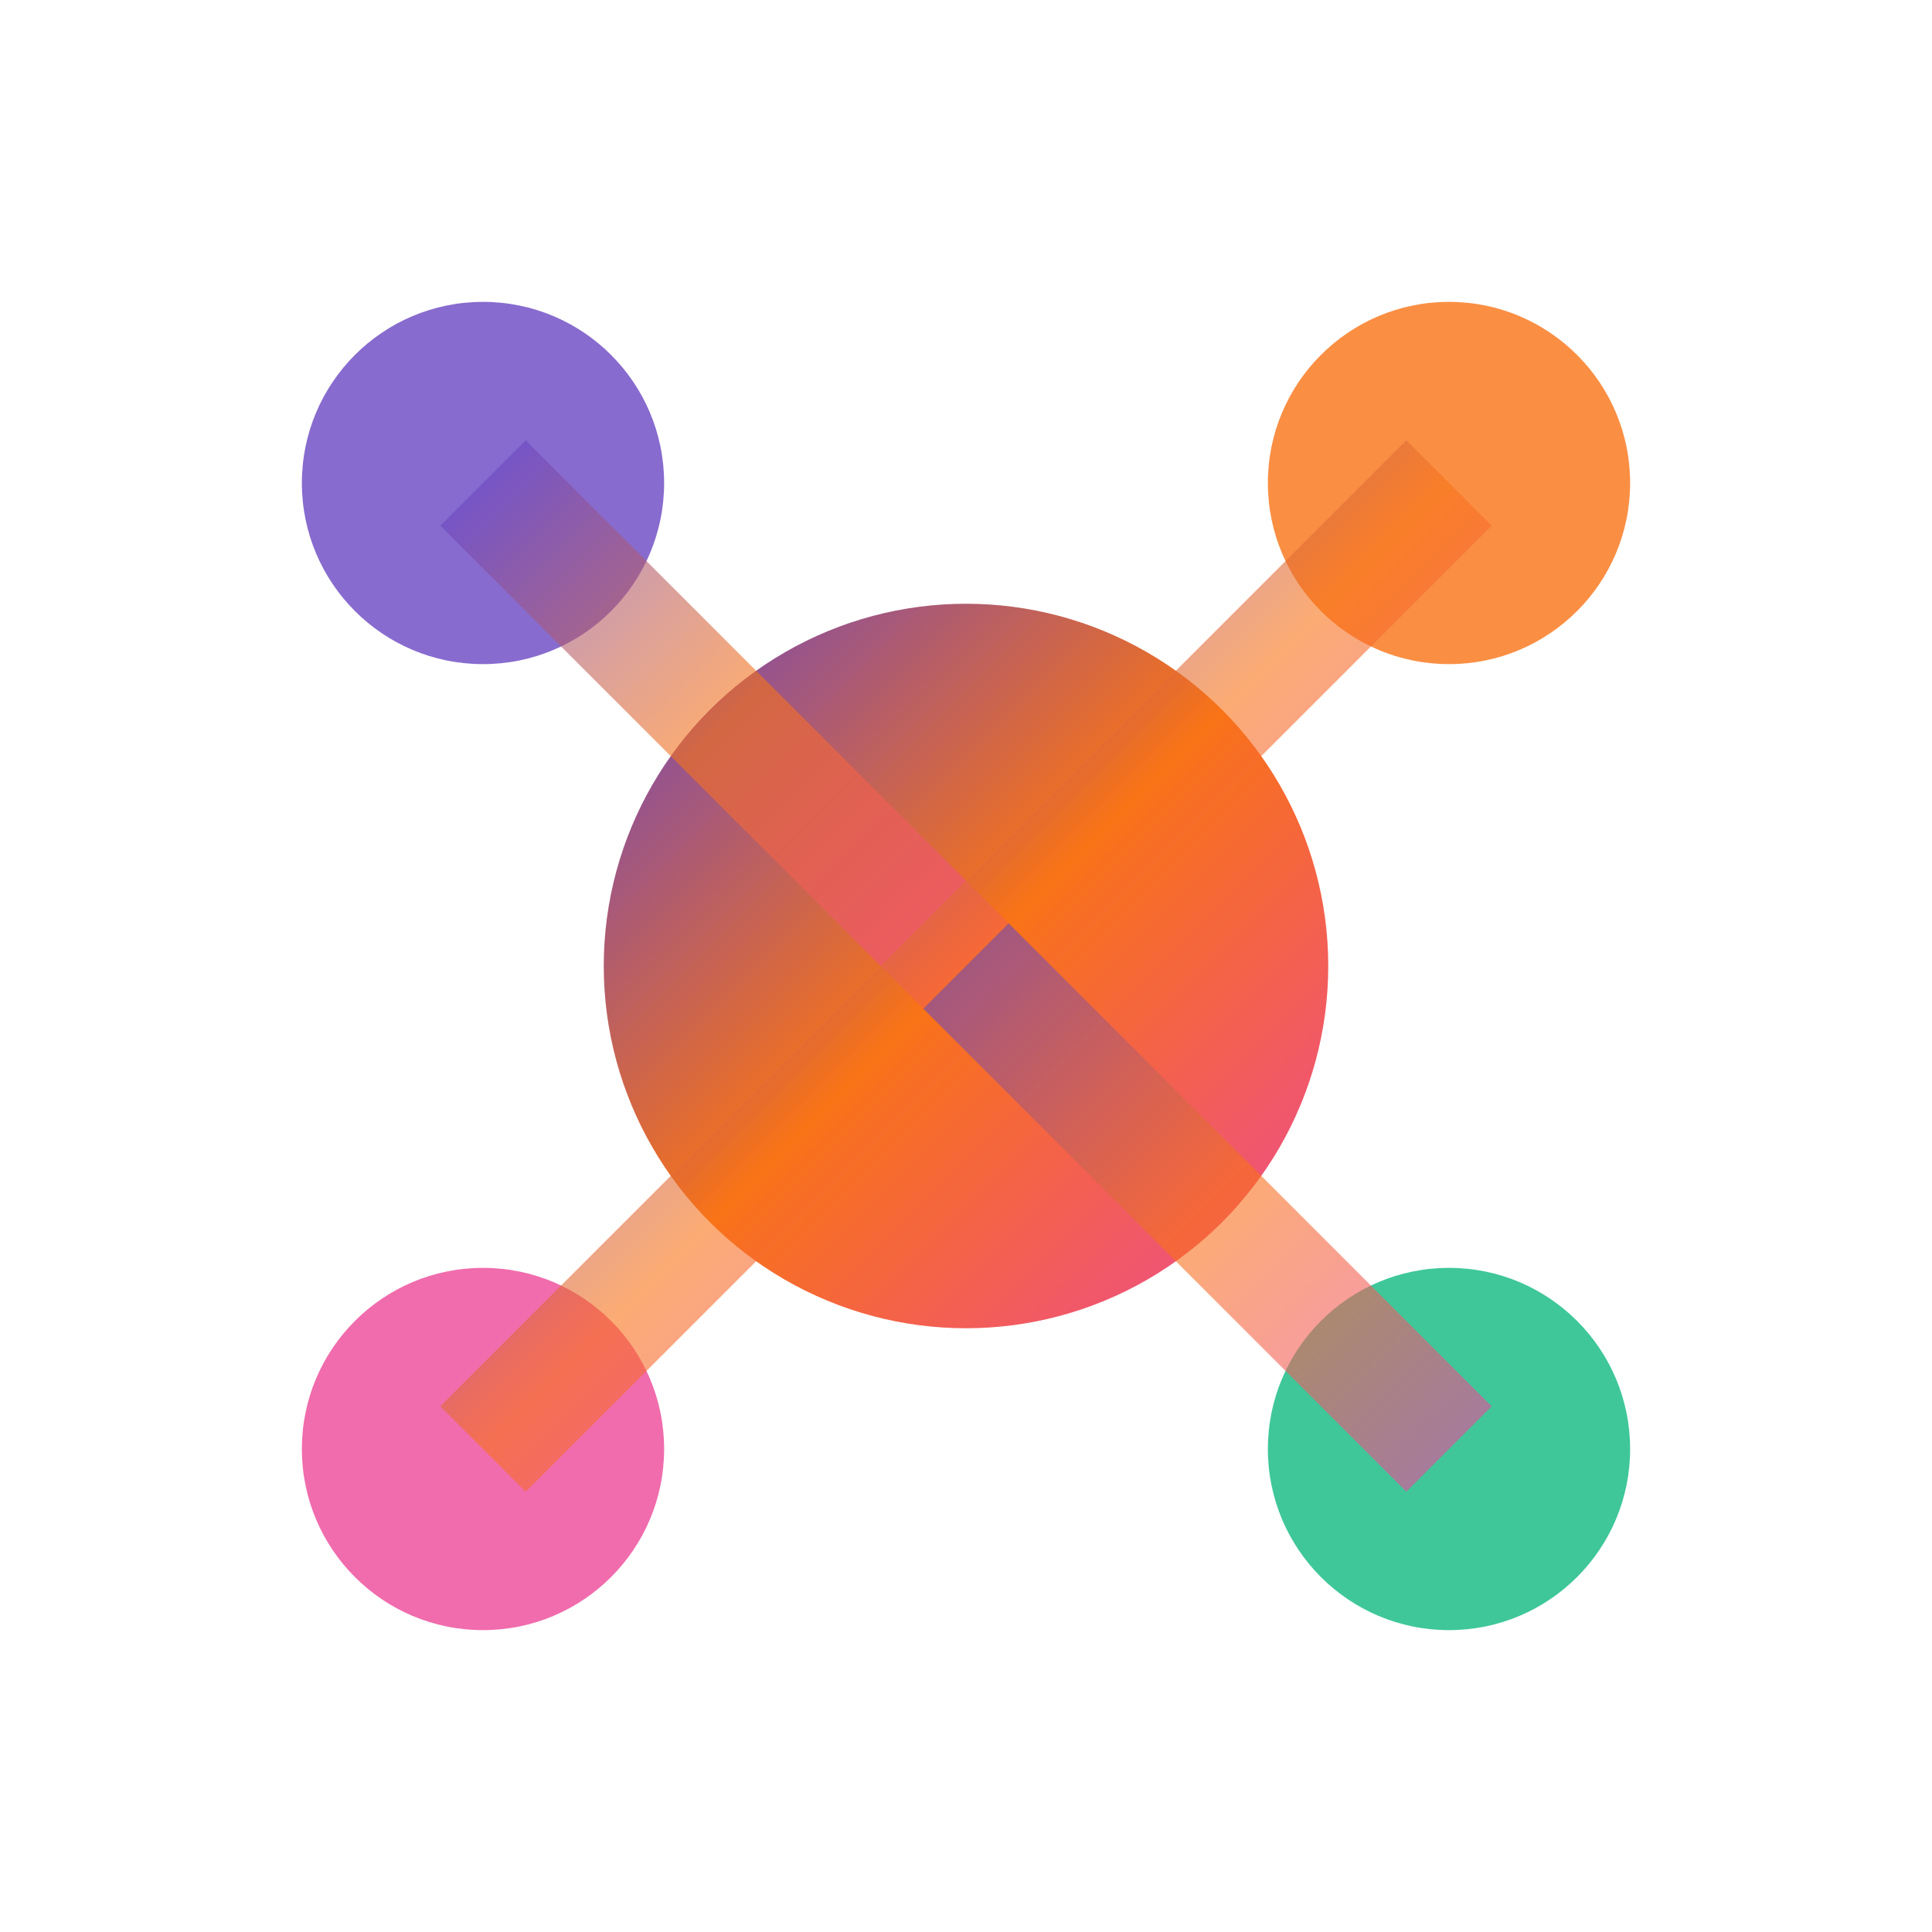 <svg width="32" height="32" viewBox="0 0 32 32" fill="none" xmlns="http://www.w3.org/2000/svg">
  <!-- Sensa AI Brain/Mind Map Icon -->
  <defs>
    <linearGradient id="sensaGradient" x1="0%" y1="0%" x2="100%" y2="100%">
      <stop offset="0%" style="stop-color:#6B46C1;stop-opacity:1" />
      <stop offset="50%" style="stop-color:#F97316;stop-opacity:1" />
      <stop offset="100%" style="stop-color:#EC4899;stop-opacity:1" />
    </linearGradient>
  </defs>
  
  <!-- Central brain/node -->
  <circle cx="16" cy="16" r="6" fill="url(#sensaGradient)" />
  
  <!-- Mind map connections -->
  <circle cx="8" cy="8" r="3" fill="#6B46C1" opacity="0.8" />
  <circle cx="24" cy="8" r="3" fill="#F97316" opacity="0.8" />
  <circle cx="8" cy="24" r="3" fill="#EC4899" opacity="0.8" />
  <circle cx="24" cy="24" r="3" fill="#10B981" opacity="0.8" />
  
  <!-- Connection lines -->
  <line x1="16" y1="16" x2="8" y2="8" stroke="url(#sensaGradient)" stroke-width="2" opacity="0.6" />
  <line x1="16" y1="16" x2="24" y2="8" stroke="url(#sensaGradient)" stroke-width="2" opacity="0.6" />
  <line x1="16" y1="16" x2="8" y2="24" stroke="url(#sensaGradient)" stroke-width="2" opacity="0.6" />
  <line x1="16" y1="16" x2="24" y2="24" stroke="url(#sensaGradient)" stroke-width="2" opacity="0.6" />
</svg>
